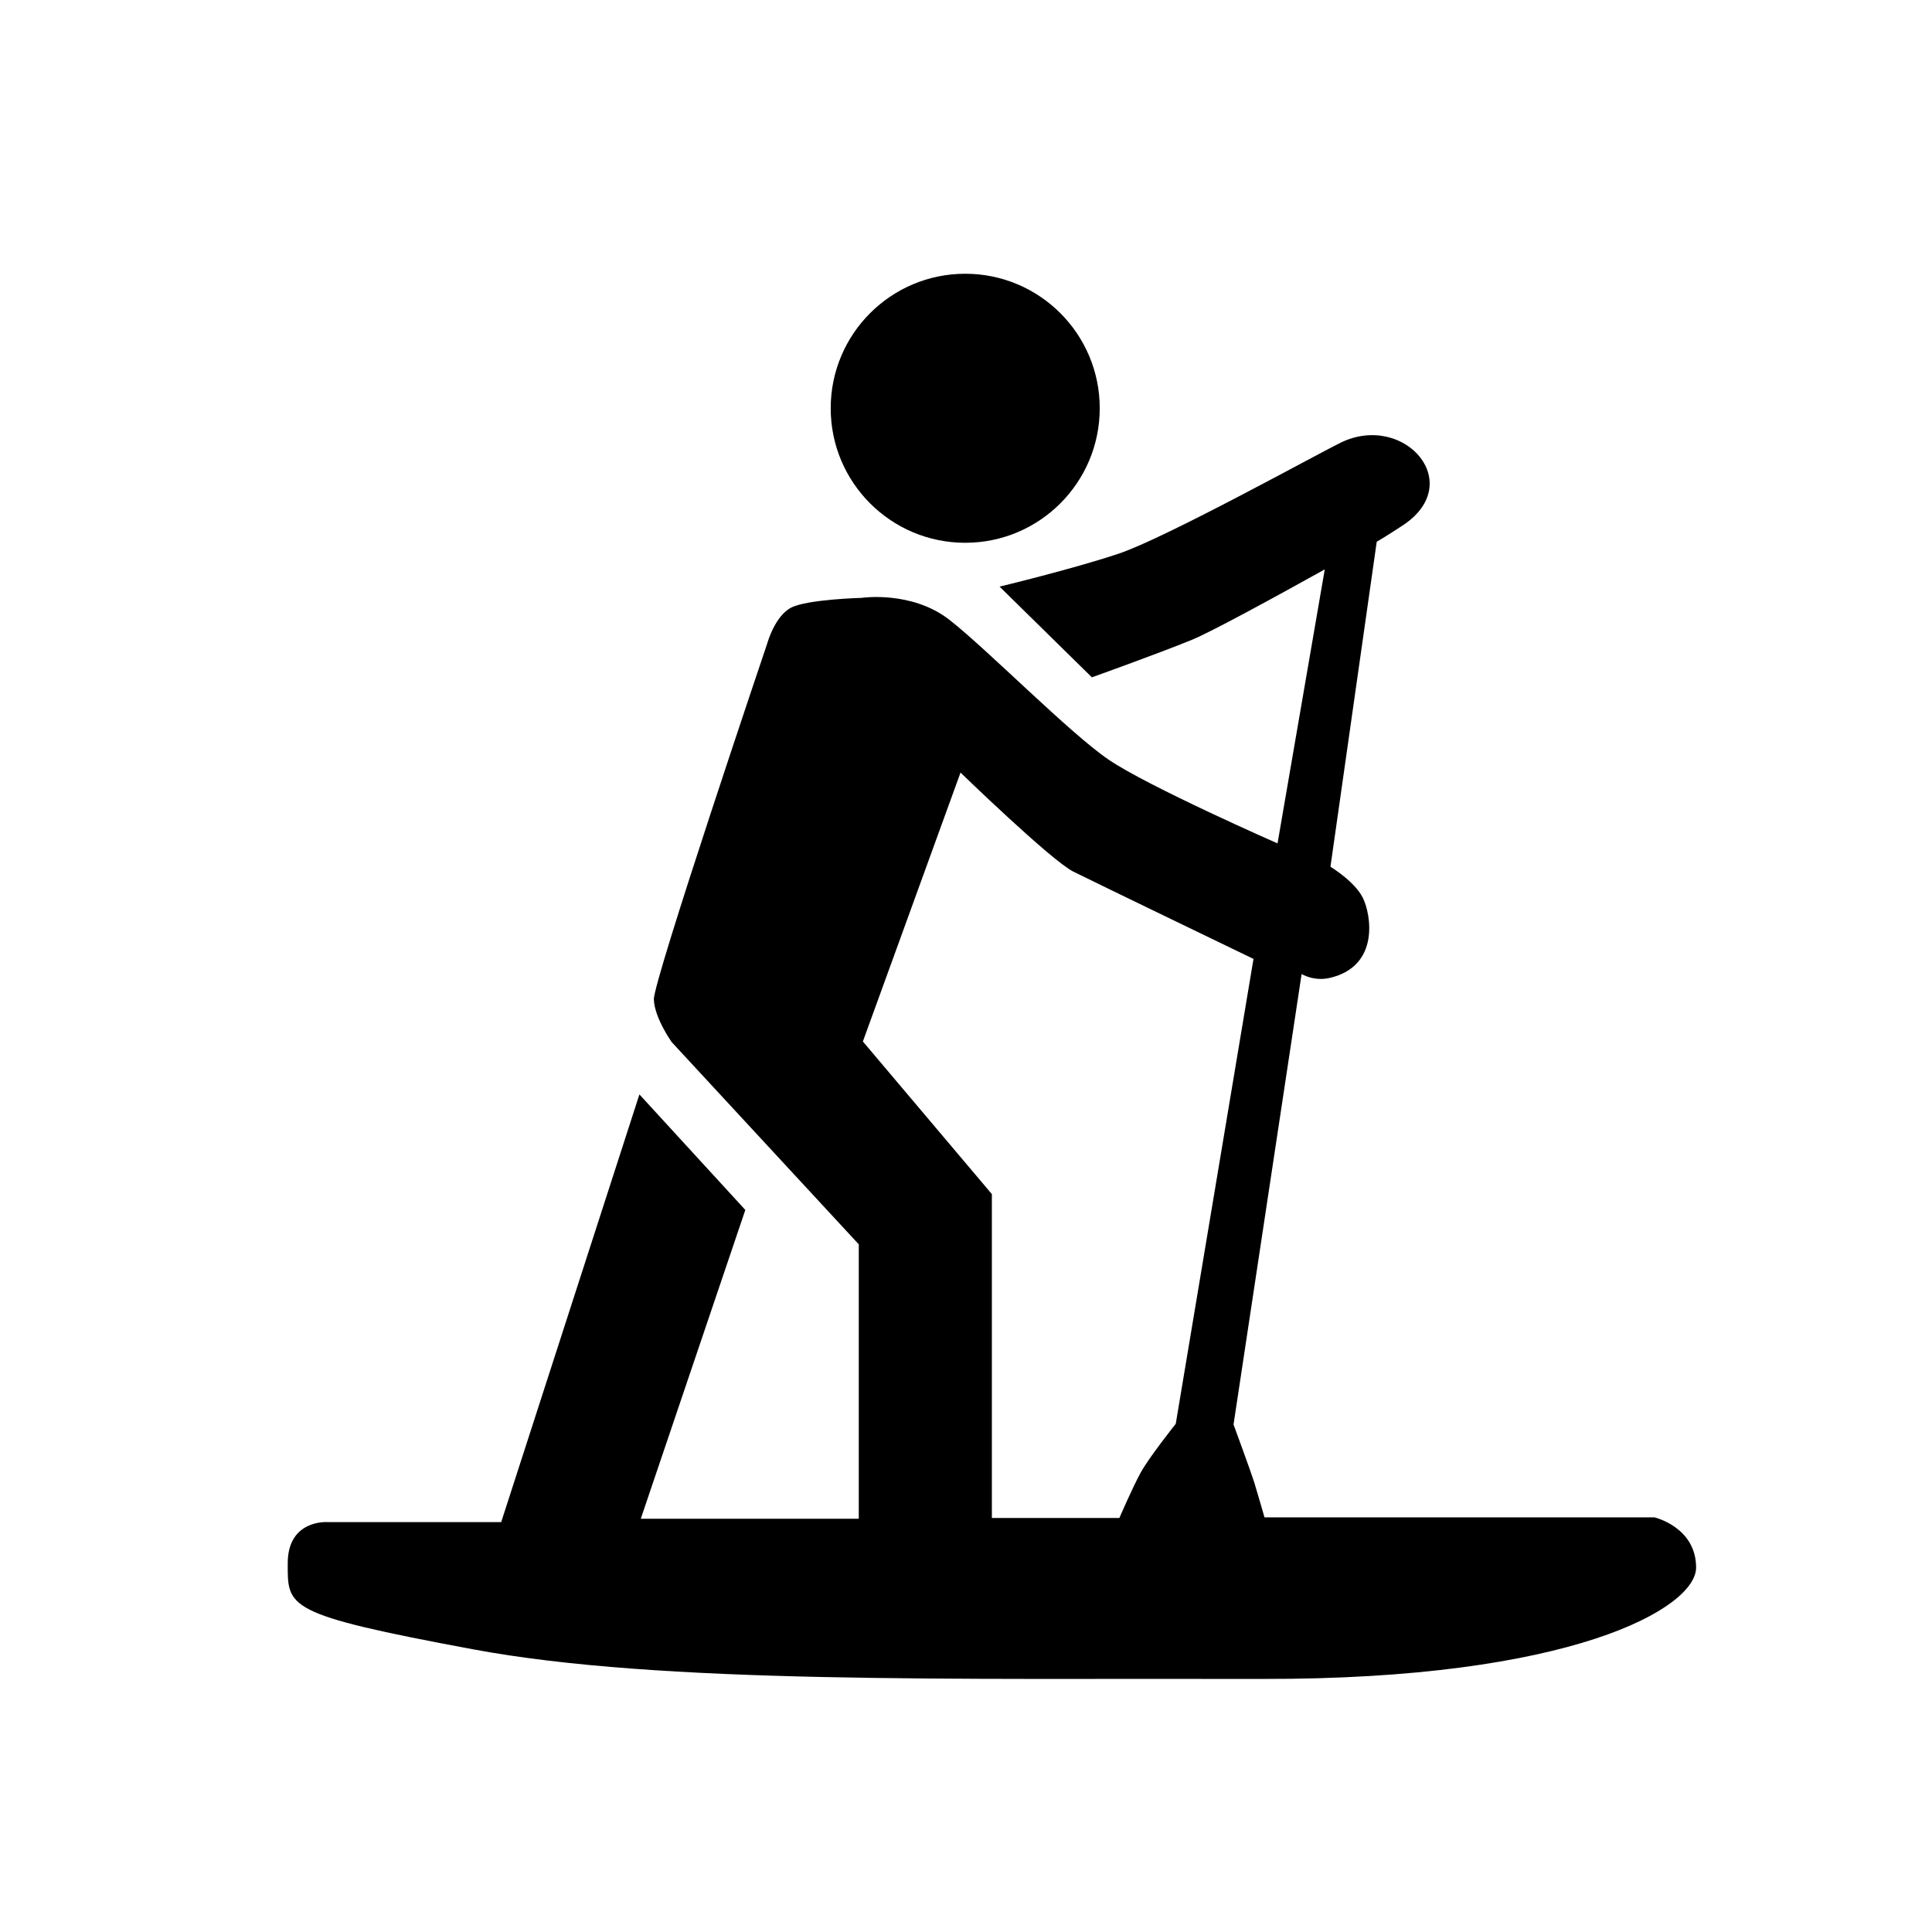 <?xml version="1.0" encoding="utf-8"?>
<!-- Generator: Adobe Illustrator 16.0.4, SVG Export Plug-In . SVG Version: 6.00 Build 0)  -->
<!DOCTYPE svg PUBLIC "-//W3C//DTD SVG 1.1//EN" "http://www.w3.org/Graphics/SVG/1.1/DTD/svg11.dtd">
<svg version="1.1" id="Layer_1" xmlns="http://www.w3.org/2000/svg" xmlns:xlink="http://www.w3.org/1999/xlink" x="0px" y="0px"
	 width="72px" height="72px" viewBox="0 0 72 72" enable-background="new 0 0 72 72" xml:space="preserve">
<g>
	<circle cx="35.971" cy="15.215" r="5.013"/>
	<path d="M61.654,56.547H47.124c0,0-0.257-0.896-0.384-1.309c-0.129-0.408-0.77-2.151-0.77-2.151L48.507,36.3
		c0,0,0.461,0.282,1.05,0.144c1.875-0.437,1.538-2.374,1.23-2.989c-0.308-0.615-1.205-1.153-1.205-1.153l1.725-12.114
		c0.374-0.215,0.868-0.543,0.868-0.543c2.565-1.573,0.175-4.313-2.215-3.147c-0.847,0.413-6.529,3.556-8.278,4.138
		c-1.749,0.583-4.431,1.225-4.431,1.225l3.44,3.381c0,0,2.448-0.875,3.73-1.399c0.713-0.292,3.032-1.557,4.949-2.623L47.61,31.431
		c0,0-4.844-2.127-6.304-3.127c-1.461-1-4.511-4.101-5.92-5.202c-1.409-1.102-3.28-0.821-3.28-0.821s-1.999,0.052-2.614,0.36
		c-0.615,0.307-0.897,1.332-0.897,1.332s-4.253,12.583-4.228,13.276c0.026,0.691,0.667,1.589,0.667,1.589l6.97,7.535v10.226h-8.124
		l3.896-11.508l-3.947-4.305l-5.151,15.938h-6.483c0,0-1.473-0.102-1.472,1.537c0,1.643-0.117,1.898,6.905,3.204
		c7.022,1.309,17.889,1.077,29.421,1.104c11.532,0.025,16.16-2.641,16.16-4.151C63.207,56.905,61.654,56.547,61.654,56.547z
		 M43.817,53.061c0,0-1,1.257-1.307,1.819c-0.308,0.563-0.794,1.691-0.794,1.691h-4.752v-12.07l-4.807-5.688l3.639-10.021
		c0,0,3.383,3.28,4.203,3.69c0.82,0.41,6.715,3.254,6.715,3.254L43.817,53.061z"/>
</g>
</svg>
